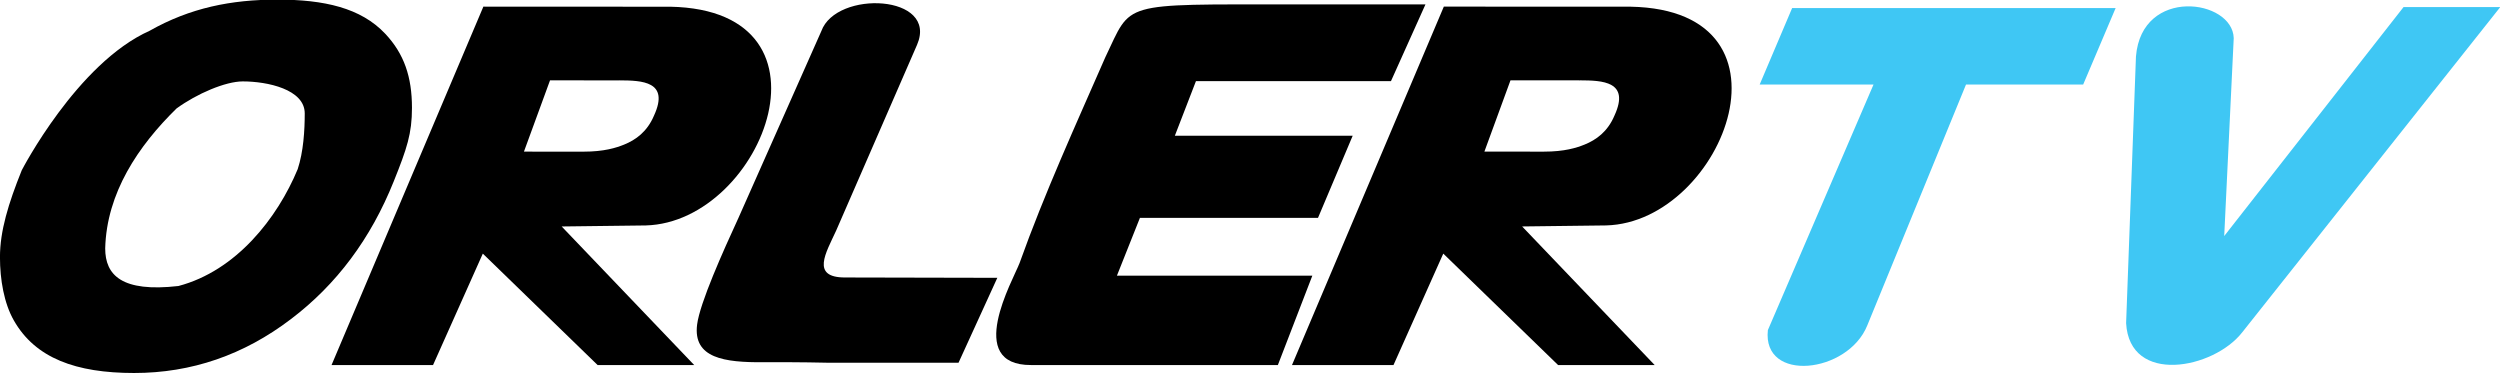 <svg width="211.67mm" height="31.616mm" version="1.1" viewBox="0 0 211.67 31.616" xmlns="http://www.w3.org/2000/svg">
 <g transform="translate(27.233 -124.92)">
  <g transform="matrix(2.001 0 0 2.117 -83.184 -148.94)" fill="#00f500" style="font-feature-settings:normal;font-variant-caps:normal;font-variant-ligatures:normal;font-variant-numeric:normal" aria-label="o">
   <path d="m33.638 144.28c-2.462 0-4.181-0.592-5.09-2.101-0.415-0.684-0.588-1.636-0.588-2.531 0-1.046 0.353-2.139 0.922-3.476 0 0 2.341-4.282 5.411-5.579 1.716-0.918 3.45-1.246 5.409-1.246 1.963 0 3.529 0.326 4.562 1.367 0.798 0.803 1.129 1.724 1.129 2.96 0 1.032-0.211 1.625-0.772 2.944-0.97 2.289-2.42 4.125-4.347 5.505-1.998 1.438-4.211 2.157-6.637 2.157zm4.596-11.662c-0.732 0-1.941 0.49-2.801 1.081-1.62 1.498-2.961 3.377-3.02 5.598 0 1.067 0.698 1.764 3.099 1.504 2.443-0.609 4.184-2.711 5.046-4.673 0.244-0.7 0.298-1.551 0.298-2.23 0-0.962-1.581-1.28-2.622-1.28z" fill="#000" stroke-width=".388"/>
  </g>
  <g transform="matrix(2.054 .001 -.001 2.063 -83.184 -148.94)" stroke-width=".281" style="font-feature-settings:normal;font-variant-caps:normal;font-variant-ligatures:normal;font-variant-numeric:normal" aria-label="R">
   <path d="m50.463 142.02 5.466 5.685-3.981 2e-3 -4.736-4.572-2.05 4.575-4.184 2e-3 6.252-14.714h7.345c7.715-0.15 4.226 8.845-0.646 8.977l-3.465 0.044zm2.38-5.998-2.864-1.5e-4 -1.074 2.926 2.451 1.5e-4c0.857 5e-5 1.353-0.16 1.679-0.291 0.476-0.192 0.95-0.526 1.231-1.191 0.651-1.41-0.5-1.441-1.424-1.445z"/>
   <path d="m90.054 142 5.466 5.685-3.981 2e-3 -4.736-4.572-2.05 4.575-4.184 2e-3 6.252-14.714h7.345c7.715-0.15 4.226 8.845-0.646 8.977l-3.465 0.044zm2.38-5.998-2.864-1.5e-4 -1.074 2.926 2.451 1.5e-4c0.857 5e-5 1.353-0.16 1.679-0.291 0.476-0.192 0.95-0.526 1.231-1.191 0.651-1.41-0.5-1.441-1.424-1.445z"/>
  </g>
  <g transform="matrix(2.411 0 0 2.234 -115.35 -164.21)" fill="#00fe00" style="font-feature-settings:normal;font-variant-caps:normal;font-variant-ligatures:normal;font-variant-numeric:normal" aria-label="L">
   <path d="m70.209 143.17h-4.587s-1.069-0.029-2.257-0.019c-1.376 0.011-2.484-0.151-2.337-1.424 0.095-0.821 0.916-2.79 1.458-4.06l2.905-7.065c0.524-1.567 4.126-1.393 3.36 0.522l-2.84 7.039c-0.358 0.842-0.899 1.776 0.311 1.776l5.349 0.013z" fill="#000" stroke-width=".265"/>
  </g>
  <g transform="matrix(2.082 0 0 2.035 -83.184 -148.94)" fill="#00fc00" style="font-feature-settings:normal;font-variant-caps:normal;font-variant-ligatures:normal;font-variant-numeric:normal" aria-label="E">
   <path d="m83.44 137.95h-7.931l-0.858 2.272h7.232l-1.411 3.418h-7.242l-0.935 2.404s1.506 1e-5 2.361 0l5.586-1.1e-4 -1.402 3.719h-10.035c-2.72 9e-3 -0.739-3.525-0.471-4.238 1.02-2.918 2.278-5.736 3.491-8.572 1.095-2.323 0.519-2.194 7.591-2.194h5.426z" fill="#000" stroke-width=".279"/>
  </g>
  <g transform="matrix(2.058 0 0 2.058 -83.184 -148.94)" fill="#00f600" style="font-feature-settings:normal;font-variant-caps:normal;font-variant-ligatures:normal;font-variant-numeric:normal" aria-label="T">
   <path d="m112.89 136.55h-4.82l-4.063 9.913c-0.803 1.984-4.324 2.362-4.088 0.189l4.346-10.102h-4.684l1.336-3.146h13.309z" fill="#3fc7f4" stroke-width=".265"/>
  </g>
  <g transform="matrix(2.018 0 0 2.1 -83.184 -148.94)" fill="#00fb00" style="font-feature-settings:normal;font-variant-caps:normal;font-variant-ligatures:normal;font-variant-numeric:normal" aria-label="V">
   <path d="m121.8 143.81c-1.205 1.482-4.725 2.131-4.87-0.371l0.413-10.752c0.241-2.825 4.054-2.316 4.102-0.741l-0.399 7.98 7.524-9.231h4.058z" fill="#3fc7f4" stroke-width=".268"/>
  </g>
 </g>
</svg>
